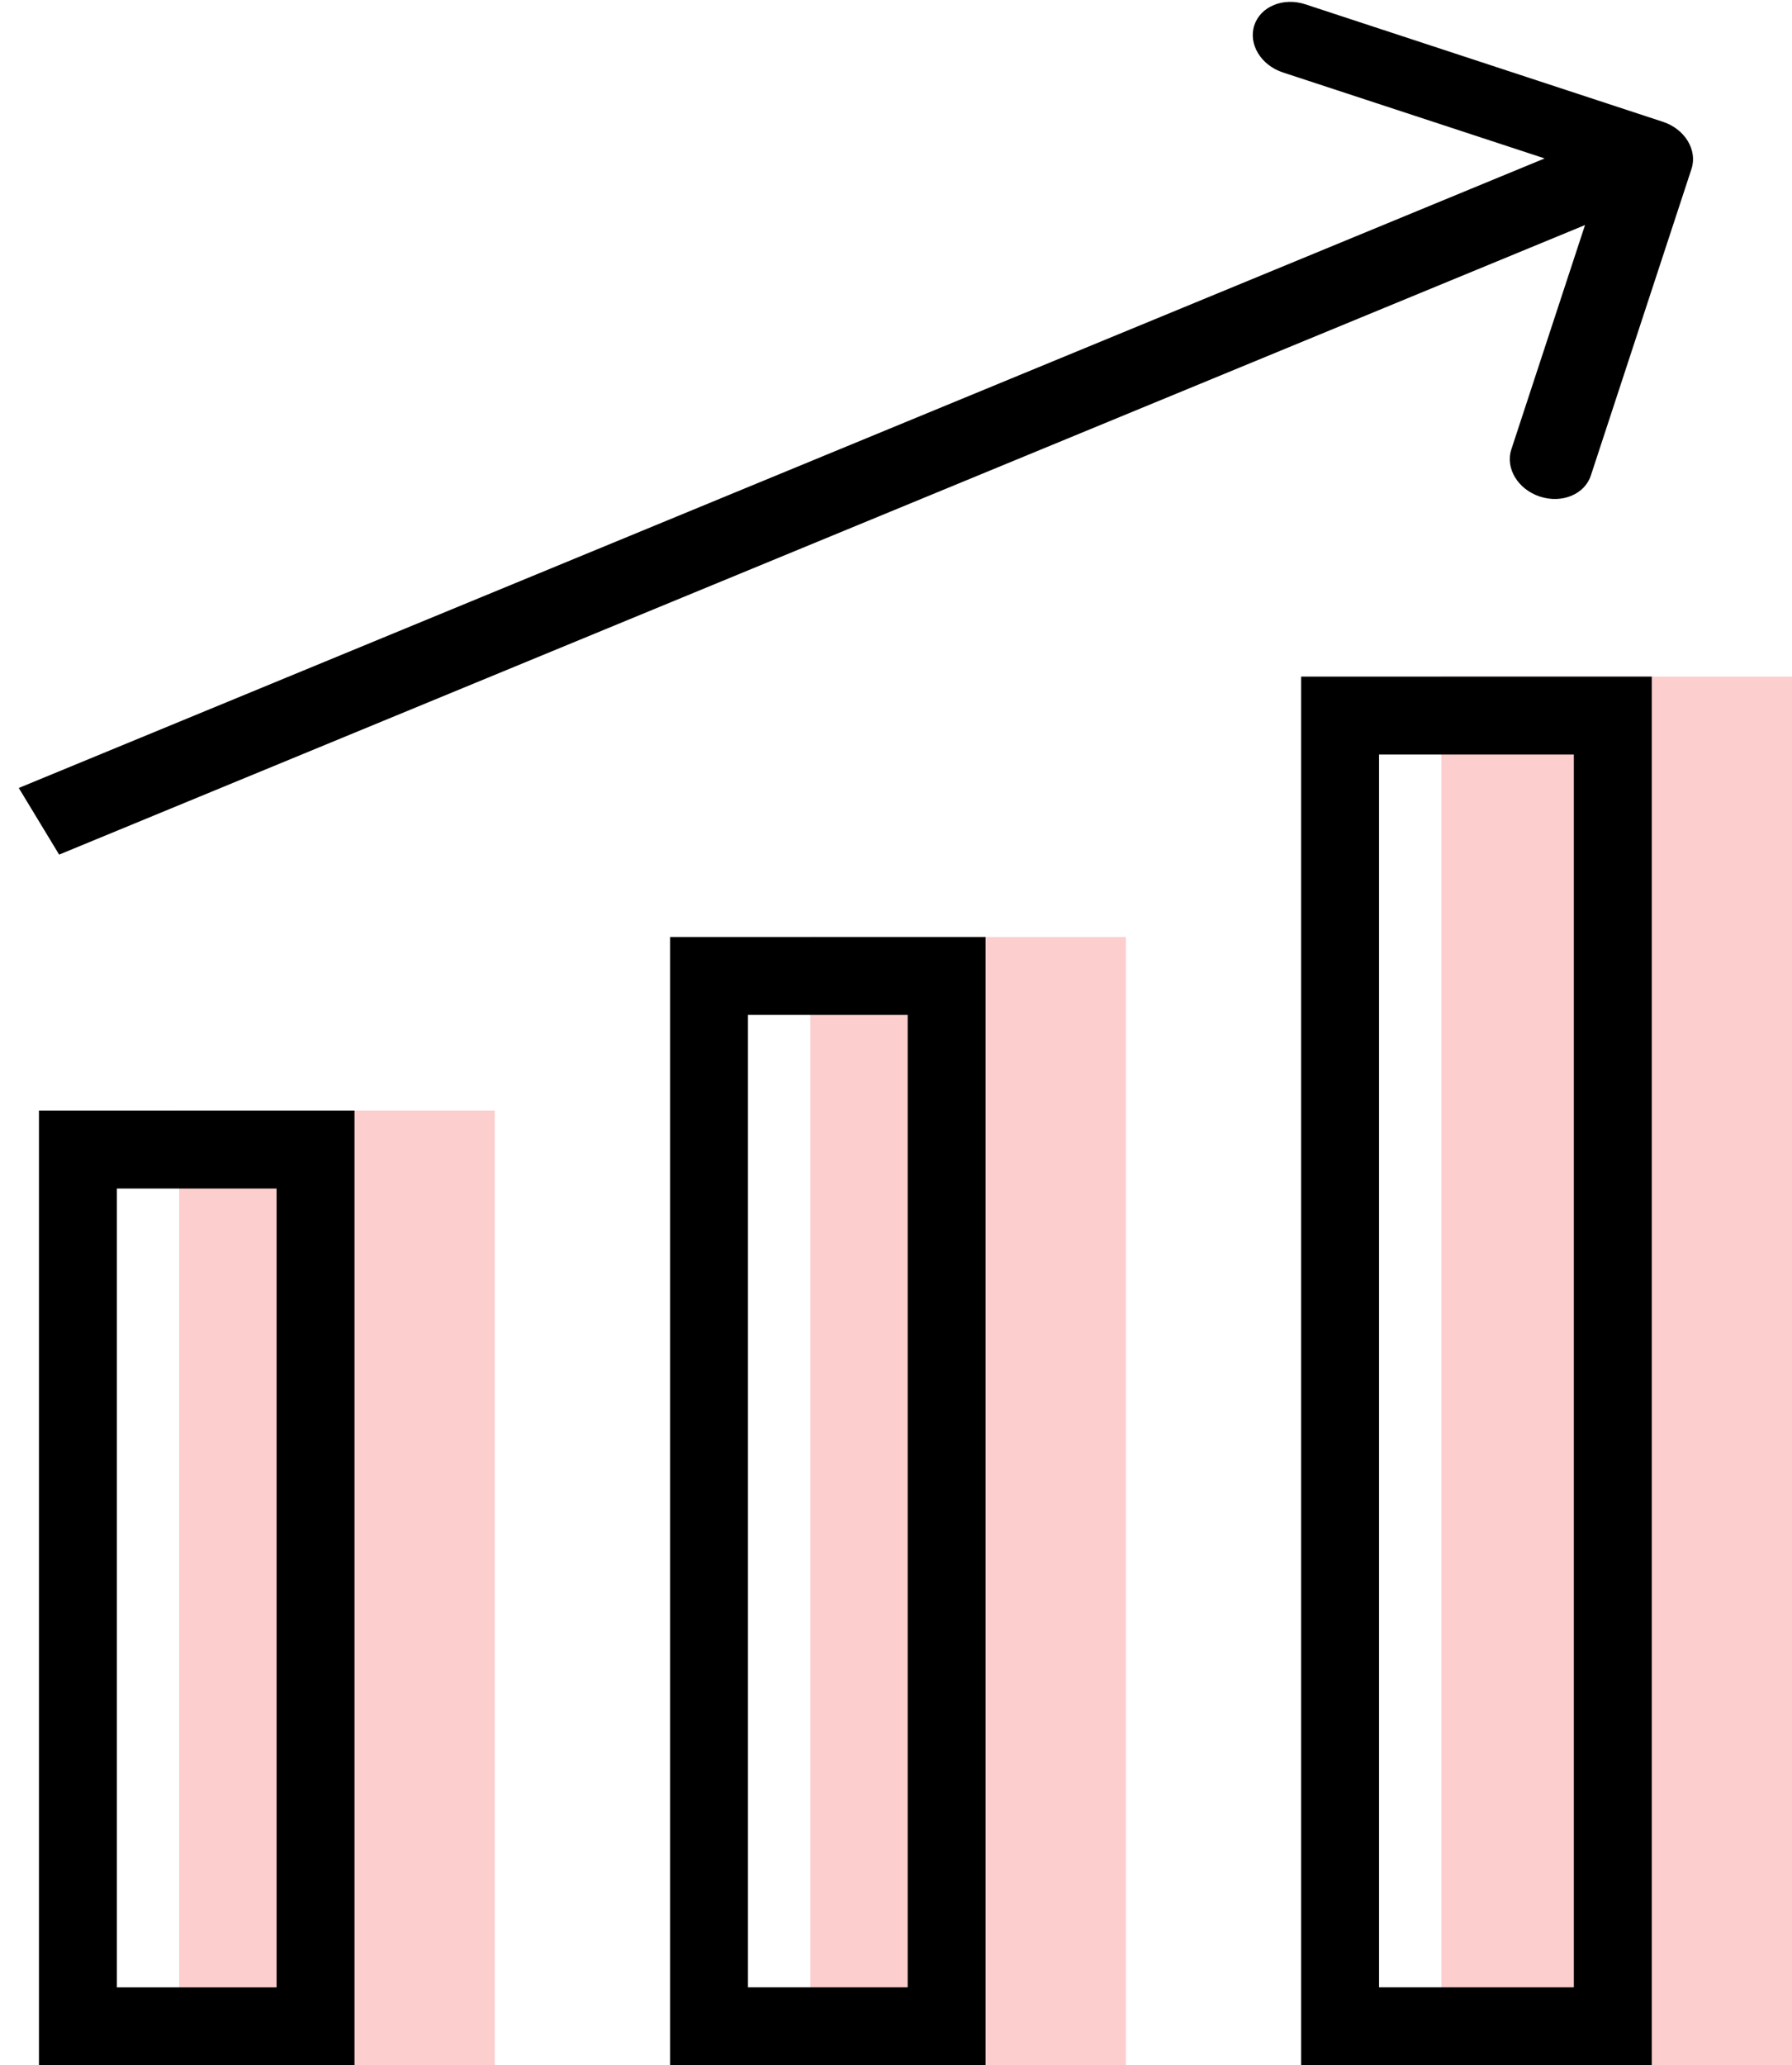 <svg width="46" height="53" viewBox="0 0 46 53" fill="none" xmlns="http://www.w3.org/2000/svg">
    <rect x="4.6" y="28.5" width="8.1" height="24.5" fill="#FCCECE" />
    <rect x="20.8" y="24.045" width="8.1" height="28.954" fill="#FCCECE" />
    <rect x="37" y="17.363" width="9" height="35.636" fill="#FCCECE" />
    <rect x="2" y="29.5" width="6.1" height="22.5" stroke="black" stroke-width="2" />
    <rect x="18.2" y="25.045" width="6.1" height="26.954" stroke="black" stroke-width="2" />
    <rect x="34.4" y="18.363" width="7" height="33.636" stroke="black" stroke-width="2" />
    <path
        d="M43.42 4.335C43.579 3.852 43.251 3.311 42.687 3.126L33.505 0.11C32.942 -0.075 32.356 0.166 32.198 0.649C32.039 1.132 32.367 1.673 32.931 1.859L41.093 4.539L38.795 11.534C38.637 12.017 38.965 12.558 39.528 12.743C40.092 12.928 40.677 12.687 40.836 12.204L43.42 4.335ZM1.518 21.931L42.918 4.855L41.882 3.145L0.482 20.221L1.518 21.931Z"
        fill="black" />
</svg>